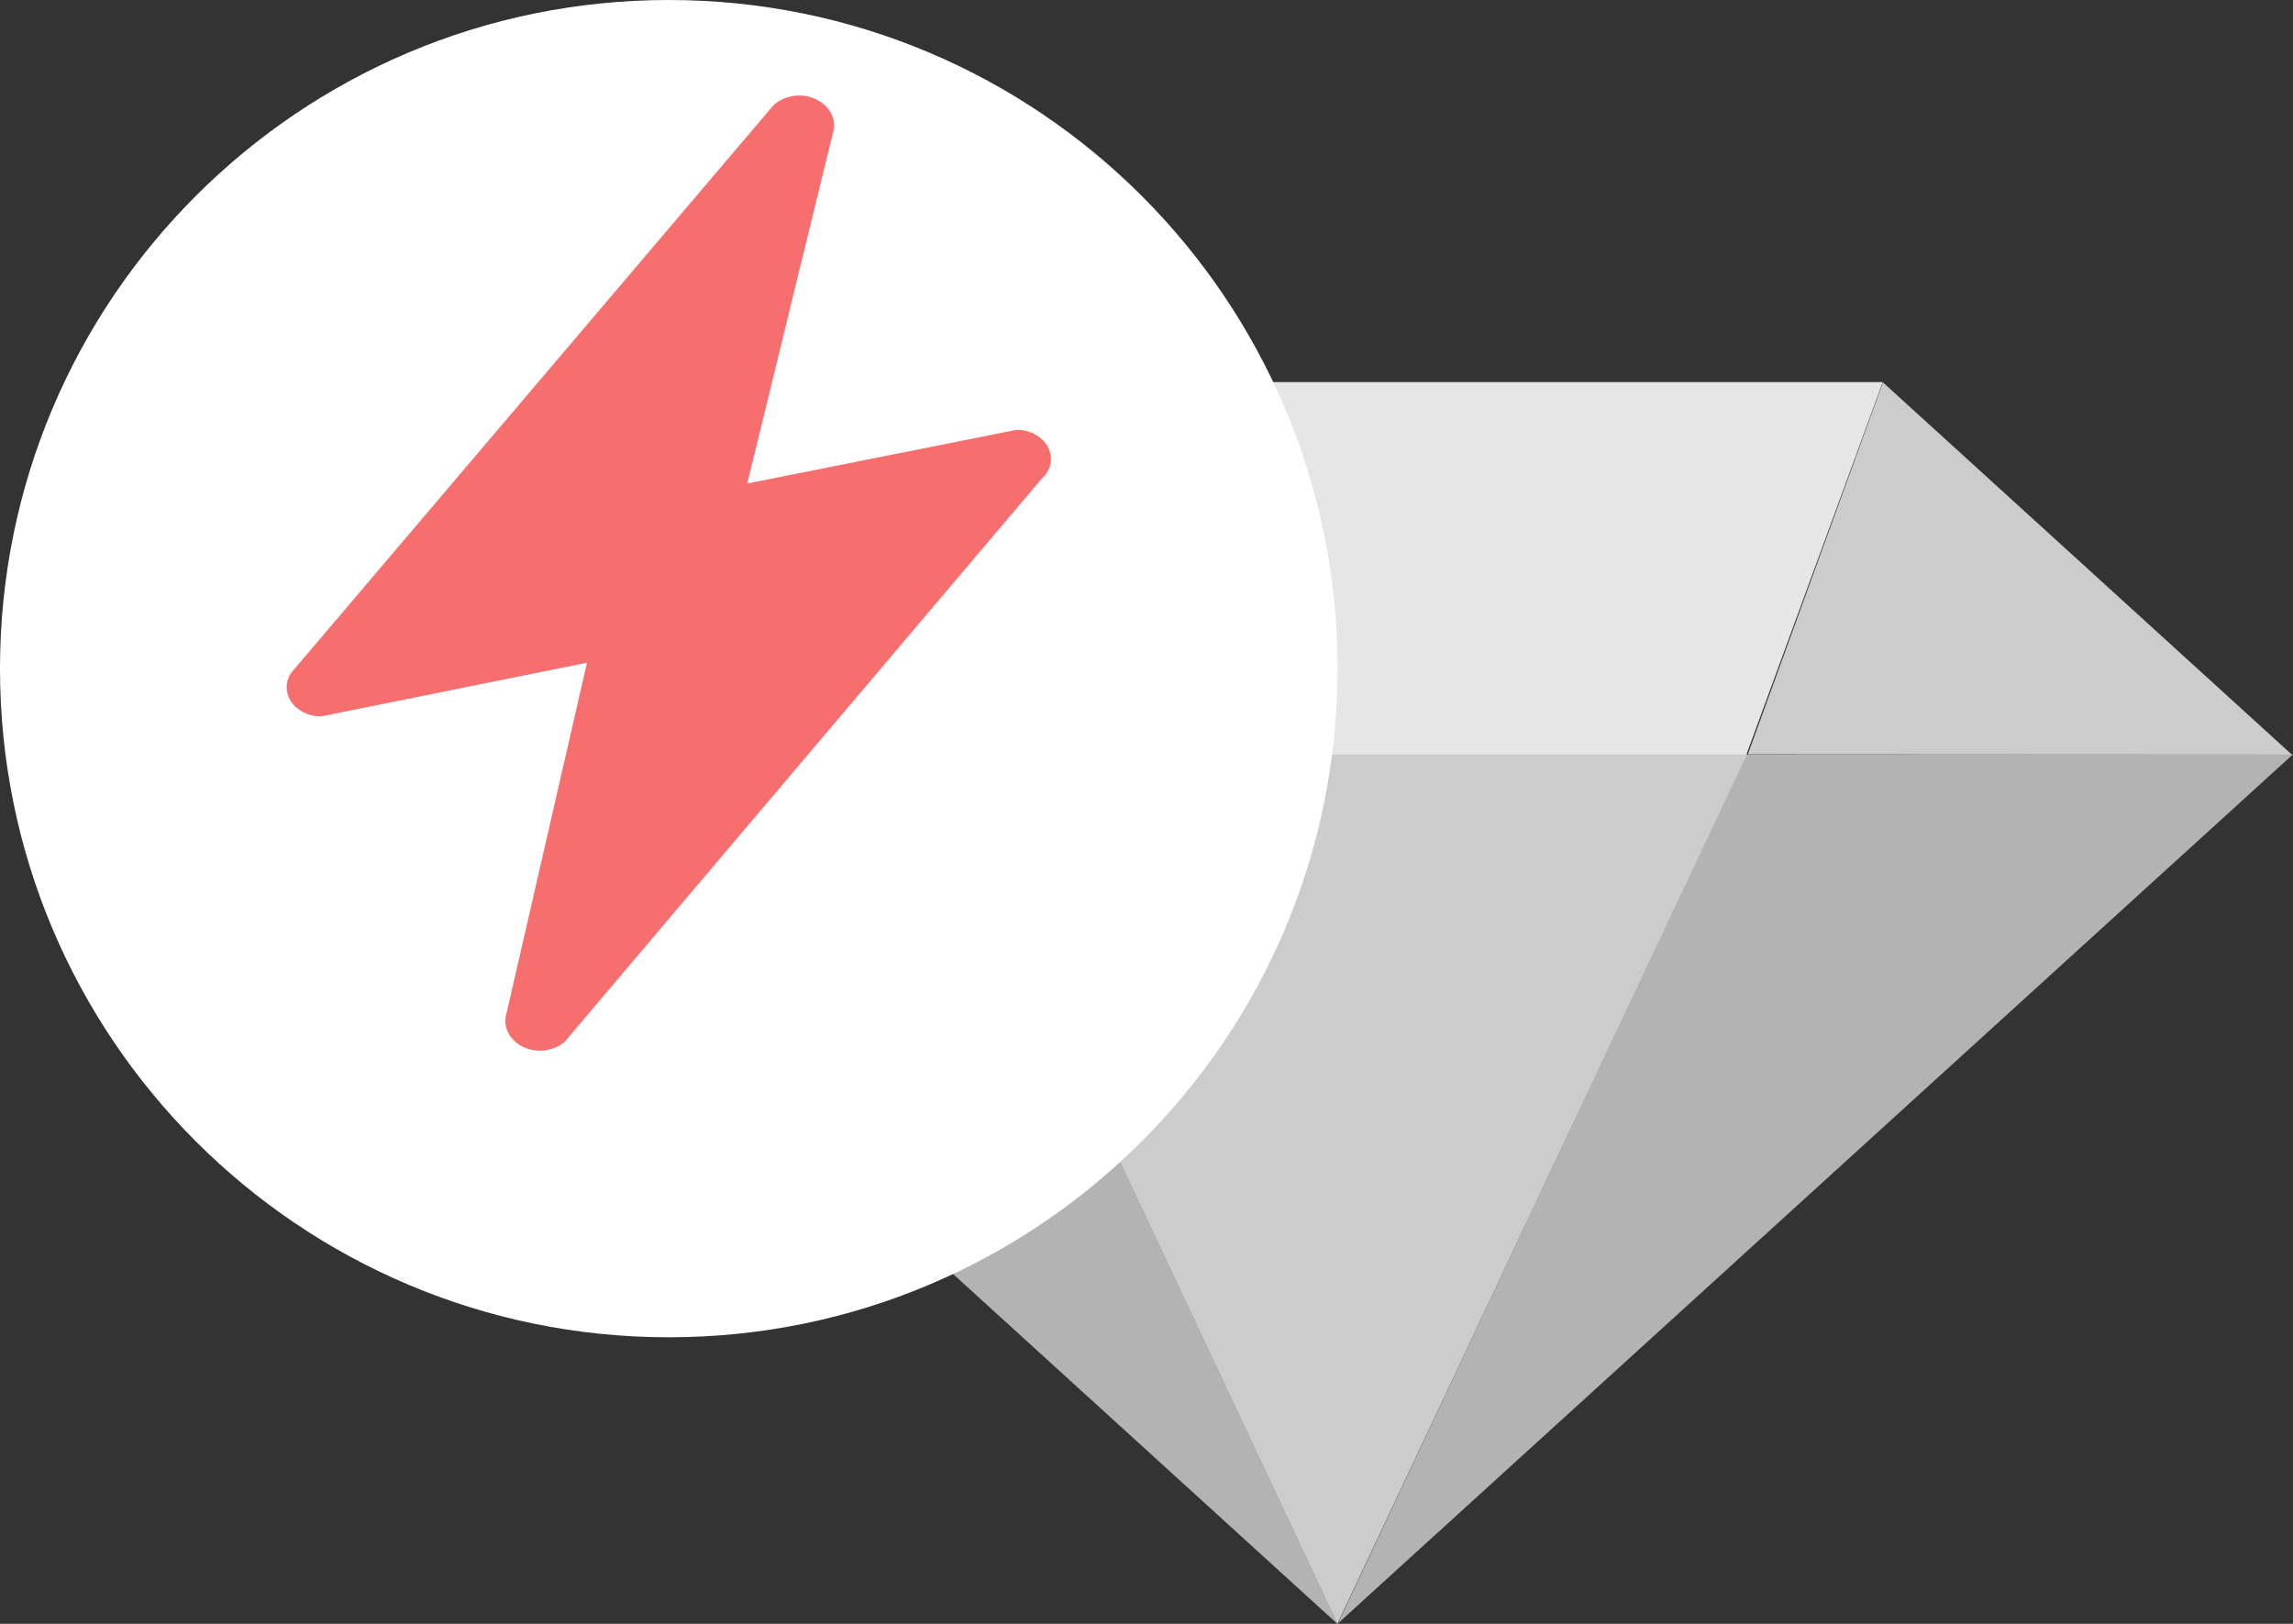 <?xml version="1.0" standalone="no"?>
<!-- Generator: Adobe Fireworks 10, Export SVG Extension by Aaron Beall (http://fireworks.abeall.com) . Version: 0.6.1  -->
<!DOCTYPE svg PUBLIC "-//W3C//DTD SVG 1.1//EN" "http://www.w3.org/Graphics/SVG/1.1/DTD/svg11.dtd">
<svg id="Untitled-Page%201" viewBox="0 0 24 17" style="background-color:#ffffff" version="1.1"
	xmlns="http://www.w3.org/2000/svg" xmlns:xlink="http://www.w3.org/1999/xlink" xml:space="preserve"
	x="0px" y="0px" width="24px" height="17px"
>
	<rect x="0" y="0" width="24" height="17" fill="#333333" stroke="none"/>
	<g id="Layer%201">
		<path d="M 9.717 7.9 L 4 7.897 L 13.998 17 L 14.001 17 L 14.004 16.995 L 13.999 16.999 L 9.717 7.9 ZM 18.279 7.9 L 14.004 16.995 L 24 7.897 L 18.279 7.9 Z" fill="#b3b3b3"/>
		<path d="M 4.008 7.9 L 9.706 7.897 L 8.291 4.003 L 4.008 7.9 ZM 19.708 4.003 L 18.294 7.897 L 23.988 7.9 L 19.708 4.003 ZM 13.998 17 L 18.286 7.897 L 9.714 7.897 L 13.998 17 Z" fill="#cccccc"/>
		<path d="M 8.29 4 L 9.717 7.9 L 18.279 7.9 L 19.706 4 L 8.29 4 Z" fill="#e6e6e6"/>
		<path id="Ellipse" d="M 0 7 C 0 3.134 3.134 0 7 0 C 10.866 0 14 3.134 14 7 C 14 10.866 10.866 14 7 14 C 3.134 14 0 10.866 0 7 Z" fill="#ffffff"/>
		<path d="M 10.97 4.684 C 10.914 4.572 10.784 4.5 10.64 4.5 L 7.821 5.062 L 8.72 1.383 C 8.757 1.243 8.679 1.099 8.531 1.035 C 8.384 0.969 8.203 0.999 8.093 1.105 L 3.091 6.993 C 2.997 7.082 2.974 7.21 3.032 7.32 C 3.091 7.43 3.22 7.5 3.361 7.5 L 6.144 6.938 L 5.305 10.594 C 5.255 10.733 5.324 10.884 5.469 10.957 C 5.526 10.986 5.589 11 5.651 11 C 5.749 11 5.845 10.966 5.915 10.901 L 10.902 5.013 C 11.001 4.925 11.027 4.795 10.97 4.684 Z" fill="#f76e6e"/>
	</g>
</svg>